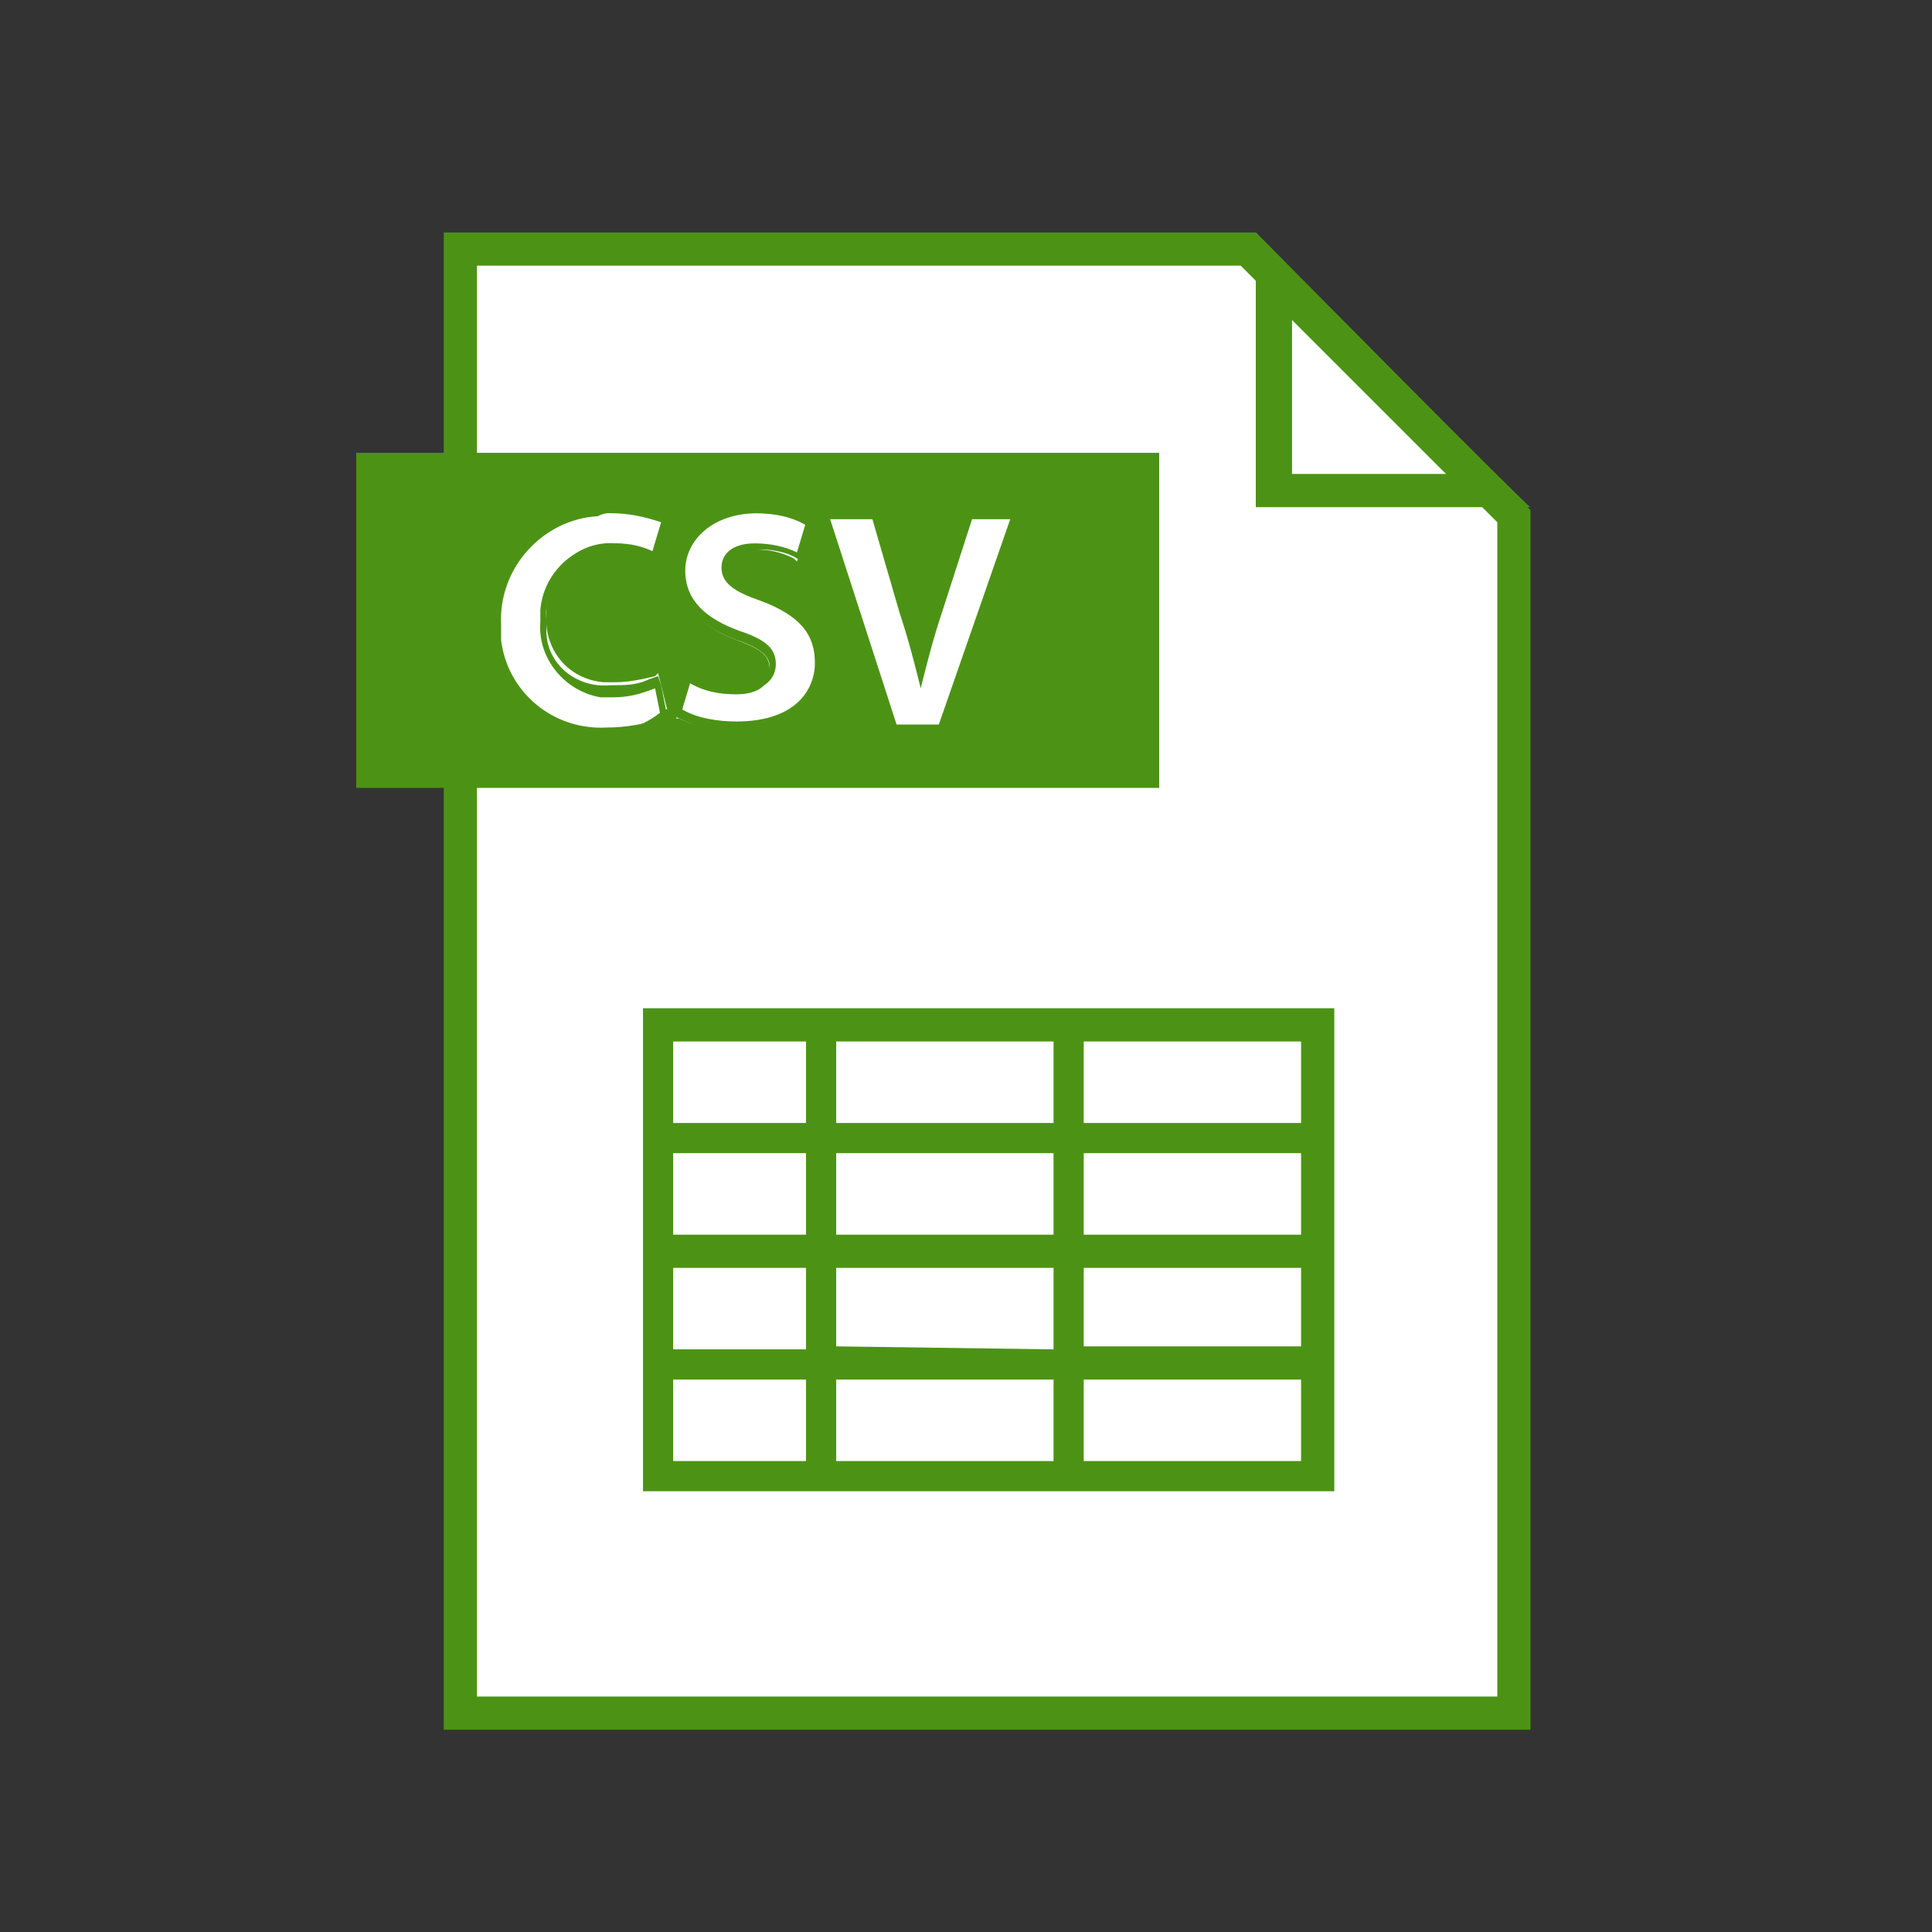<?xml version="1.0" encoding="utf-8"?>
<!-- Generator: Adobe Illustrator 25.0.0, SVG Export Plug-In . SVG Version: 6.00 Build 0)  -->
<svg version="1.1" id="Layer_1" xmlns="http://www.w3.org/2000/svg" xmlns:xlink="http://www.w3.org/1999/xlink" x="0px" y="0px"
	 viewBox="0 0 64 64" style="enable-background:new 0 0 64 64;" xml:space="preserve">
<rect x="0" y="0" width="64" height="64" fill="#333333" stroke="none"/>
<style type="text/css">
	.st0{fill:#FFFFFF;}
	.st1{fill:#4C9315;}
</style>
<polygon class="st0" points="15.3,56.8 15.3,8.3 41.4,8.3 50.2,17.1 50.2,56.8 "/>
<path class="st1" d="M41.1,8.8l8.5,8.5v38.9H15.8V8.8H41.1 M41.6,7.7H14.7v49.6h36V16.9C50.7,16.9,41.6,7.7,41.6,7.7z"/>
<polygon class="st0" points="42.2,16.3 42.2,9.1 49.3,16.3 "/>
<path class="st1" d="M42.8,10.6l5.1,5.1h-5.1V10.6 M41.6,7.7v9.1h9.1C50.7,16.9,41.6,7.7,41.6,7.7z"/>
<path class="st1" d="M21.3,33.4v16h22.9v-16H21.3z M27.7,44.6V42h7.2v2.7L27.7,44.6z M34.9,45.7v2.7h-7.2v-2.7L34.9,45.7z
	 M27.7,40.9v-2.7h7.2v2.7L27.7,40.9z M27.7,37.2v-2.7h7.2v2.7H27.7z M22.3,34.5h4.4v2.7h-4.4V34.5z M22.3,38.2h4.4v2.7h-4.4V38.2z
	 M22.3,42h4.4v2.7h-4.4V42z M22.3,45.7h4.4v2.7h-4.4V45.7z M43.1,48.4h-7.2v-2.7h7.2V48.4z M43.1,44.6h-7.2V42h7.2V44.6z M43.1,40.9
	h-7.2v-2.7h7.2V40.9z M43.1,37.2h-7.2v-2.7h7.2V37.2z"/>
<polygon class="st1" points="38.4,26.1 11.8,26.1 11.8,26.1 11.8,15 38.4,15 "/>
<path class="st0" d="M20.1,24.2c-1.8,0.1-3.5-1.2-3.6-3.1c0-0.2,0-0.3,0-0.5c-0.1-2,1.4-3.6,3.4-3.7c0.1,0,0.3,0,0.4,0
	c0.6,0,1.2,0.1,1.7,0.3l0.1,0l-0.3,1.2l-0.1-0.1c-0.4-0.2-0.8-0.3-1.3-0.3c-1.2-0.1-2.2,0.8-2.3,2c0,0.1,0,0.2,0,0.3
	c-0.1,1.2,0.7,2.2,1.9,2.3c0.1,0,0.3,0,0.4,0c0.4,0,0.9-0.1,1.3-0.2l0.1-0.1l0.3,1.2l-0.1,0C21.3,24.1,20.7,24.2,20.1,24.2z"/>
<path class="st1" d="M20.2,17c0.6,0,1.1,0.1,1.7,0.3l-0.3,1c-0.4-0.2-0.9-0.3-1.3-0.3C19,18,18,19,17.9,20.2c0,0.1,0,0.2,0,0.4
	c-0.1,1.2,0.8,2.3,2,2.5c0.1,0,0.3,0,0.4,0c0.5,0,0.9-0.1,1.4-0.3l0.2,1c-0.6,0.2-1.2,0.3-1.8,0.3c-1.8,0.1-3.3-1.2-3.5-2.9
	c0-0.2,0-0.3,0-0.5c-0.1-1.9,1.4-3.5,3.2-3.6C20,17,20.1,17,20.2,17 M20.2,16.8c-2-0.1-3.8,1.4-3.9,3.4c0,0.1,0,0.3,0,0.4
	c-0.1,1.9,1.3,3.6,3.2,3.7c0.2,0,0.3,0,0.5,0c0.6,0,1.3-0.1,1.9-0.3l0.2-0.1l0-0.2l-0.2-1l-0.1-0.3l-0.3,0.1
	c-0.4,0.2-0.8,0.2-1.3,0.2c-1.1,0.1-2.1-0.7-2.1-1.8c0-0.1,0-0.2,0-0.4c-0.1-1.1,0.7-2.1,1.8-2.3c0.1,0,0.2,0,0.4,0
	c0.4,0,0.8,0.1,1.2,0.2l0.3,0.1l0.1-0.3l0.3-1l0.1-0.2L22,17.1C21.4,16.9,20.8,16.8,20.2,16.8L20.2,16.8z"/>
<path class="st0" d="M24.4,24.2c-0.7,0-1.3-0.1-1.9-0.4l-0.1,0l0.3-1.3l0.1,0.1c0.5,0.3,1,0.4,1.6,0.4c0.7,0,1.1-0.3,1.1-0.8
	c0-0.5-0.3-0.7-1.1-1c-1.3-0.5-1.9-1.2-1.9-2.1c0-1.2,1-2.1,2.5-2.1c0.6,0,1.2,0.1,1.7,0.4l0.1,0l-0.4,1.2l-0.1-0.1
	c-0.4-0.2-0.8-0.3-1.3-0.3c-0.7,0-1,0.4-1,0.7c0,0.4,0.3,0.6,1.2,1c1.3,0.5,1.8,1.1,1.8,2.1C27.1,23,26.4,24.2,24.4,24.2z"/>
<path class="st1" d="M25.1,17c0.6,0,1.1,0.1,1.6,0.3l-0.3,1c-0.4-0.2-0.9-0.3-1.4-0.3c-0.8,0-1.1,0.4-1.1,0.8c0,0.5,0.4,0.8,1.3,1.1
	c1.2,0.4,1.8,1,1.8,2c0,1.1-0.8,2-2.6,2c-0.6,0-1.3-0.1-1.8-0.4l0.3-1c0.5,0.3,1.1,0.4,1.6,0.4c0.8,0,1.2-0.4,1.2-0.9
	c0-0.5-0.3-0.8-1.2-1.1c-1.1-0.4-1.8-1-1.8-2C22.7,17.9,23.6,17,25.1,17 M25.1,16.8c-1.6,0-2.7,0.9-2.7,2.2c0,1,0.7,1.7,2,2.2
	c0.9,0.3,1.1,0.6,1.1,0.9c0,0.6-0.7,0.7-1,0.7c-0.5,0-1.1-0.1-1.5-0.4l-0.3-0.2l-0.1,0.3l-0.3,1l0,0.2l0.2,0.1
	c0.6,0.3,1.3,0.5,2,0.5c2.1,0,2.8-1.2,2.8-2.3c0-1.1-0.6-1.8-1.9-2.3c-0.9-0.3-1.1-0.5-1.1-0.9c0-0.3,0.3-0.6,0.9-0.6
	c0.4,0,0.9,0.1,1.2,0.3l0.3,0.1l0.1-0.3l0.3-1l0.1-0.2l-0.2-0.1C26.3,16.9,25.7,16.8,25.1,16.8L25.1,16.8z"/>
<path class="st0" d="M29.6,24.1L27.3,17h1.6l1,3.2c0.2,0.8,0.4,1.4,0.6,2c0.2-0.6,0.3-1.3,0.6-2l1-3.2h1.6l-2.4,7.1H29.6z"/>
<path class="st1" d="M33.5,17.1L31.1,24h-1.4l-2.2-6.8h1.4l0.9,3.1c0.3,0.9,0.5,1.7,0.7,2.5h0c0.2-0.8,0.4-1.6,0.7-2.5l1-3.1H33.5
	 M33.8,16.9H32l-0.1,0.2l-1,3.1c-0.2,0.6-0.3,1.1-0.5,1.6c-0.1-0.5-0.3-1-0.4-1.6l-0.9-3.1L29,16.9h-1.9l0.1,0.3l2.2,6.8l0.1,0.2
	h1.8l0.1-0.2l2.4-6.8L33.8,16.9L33.8,16.9z"/>
</svg>
